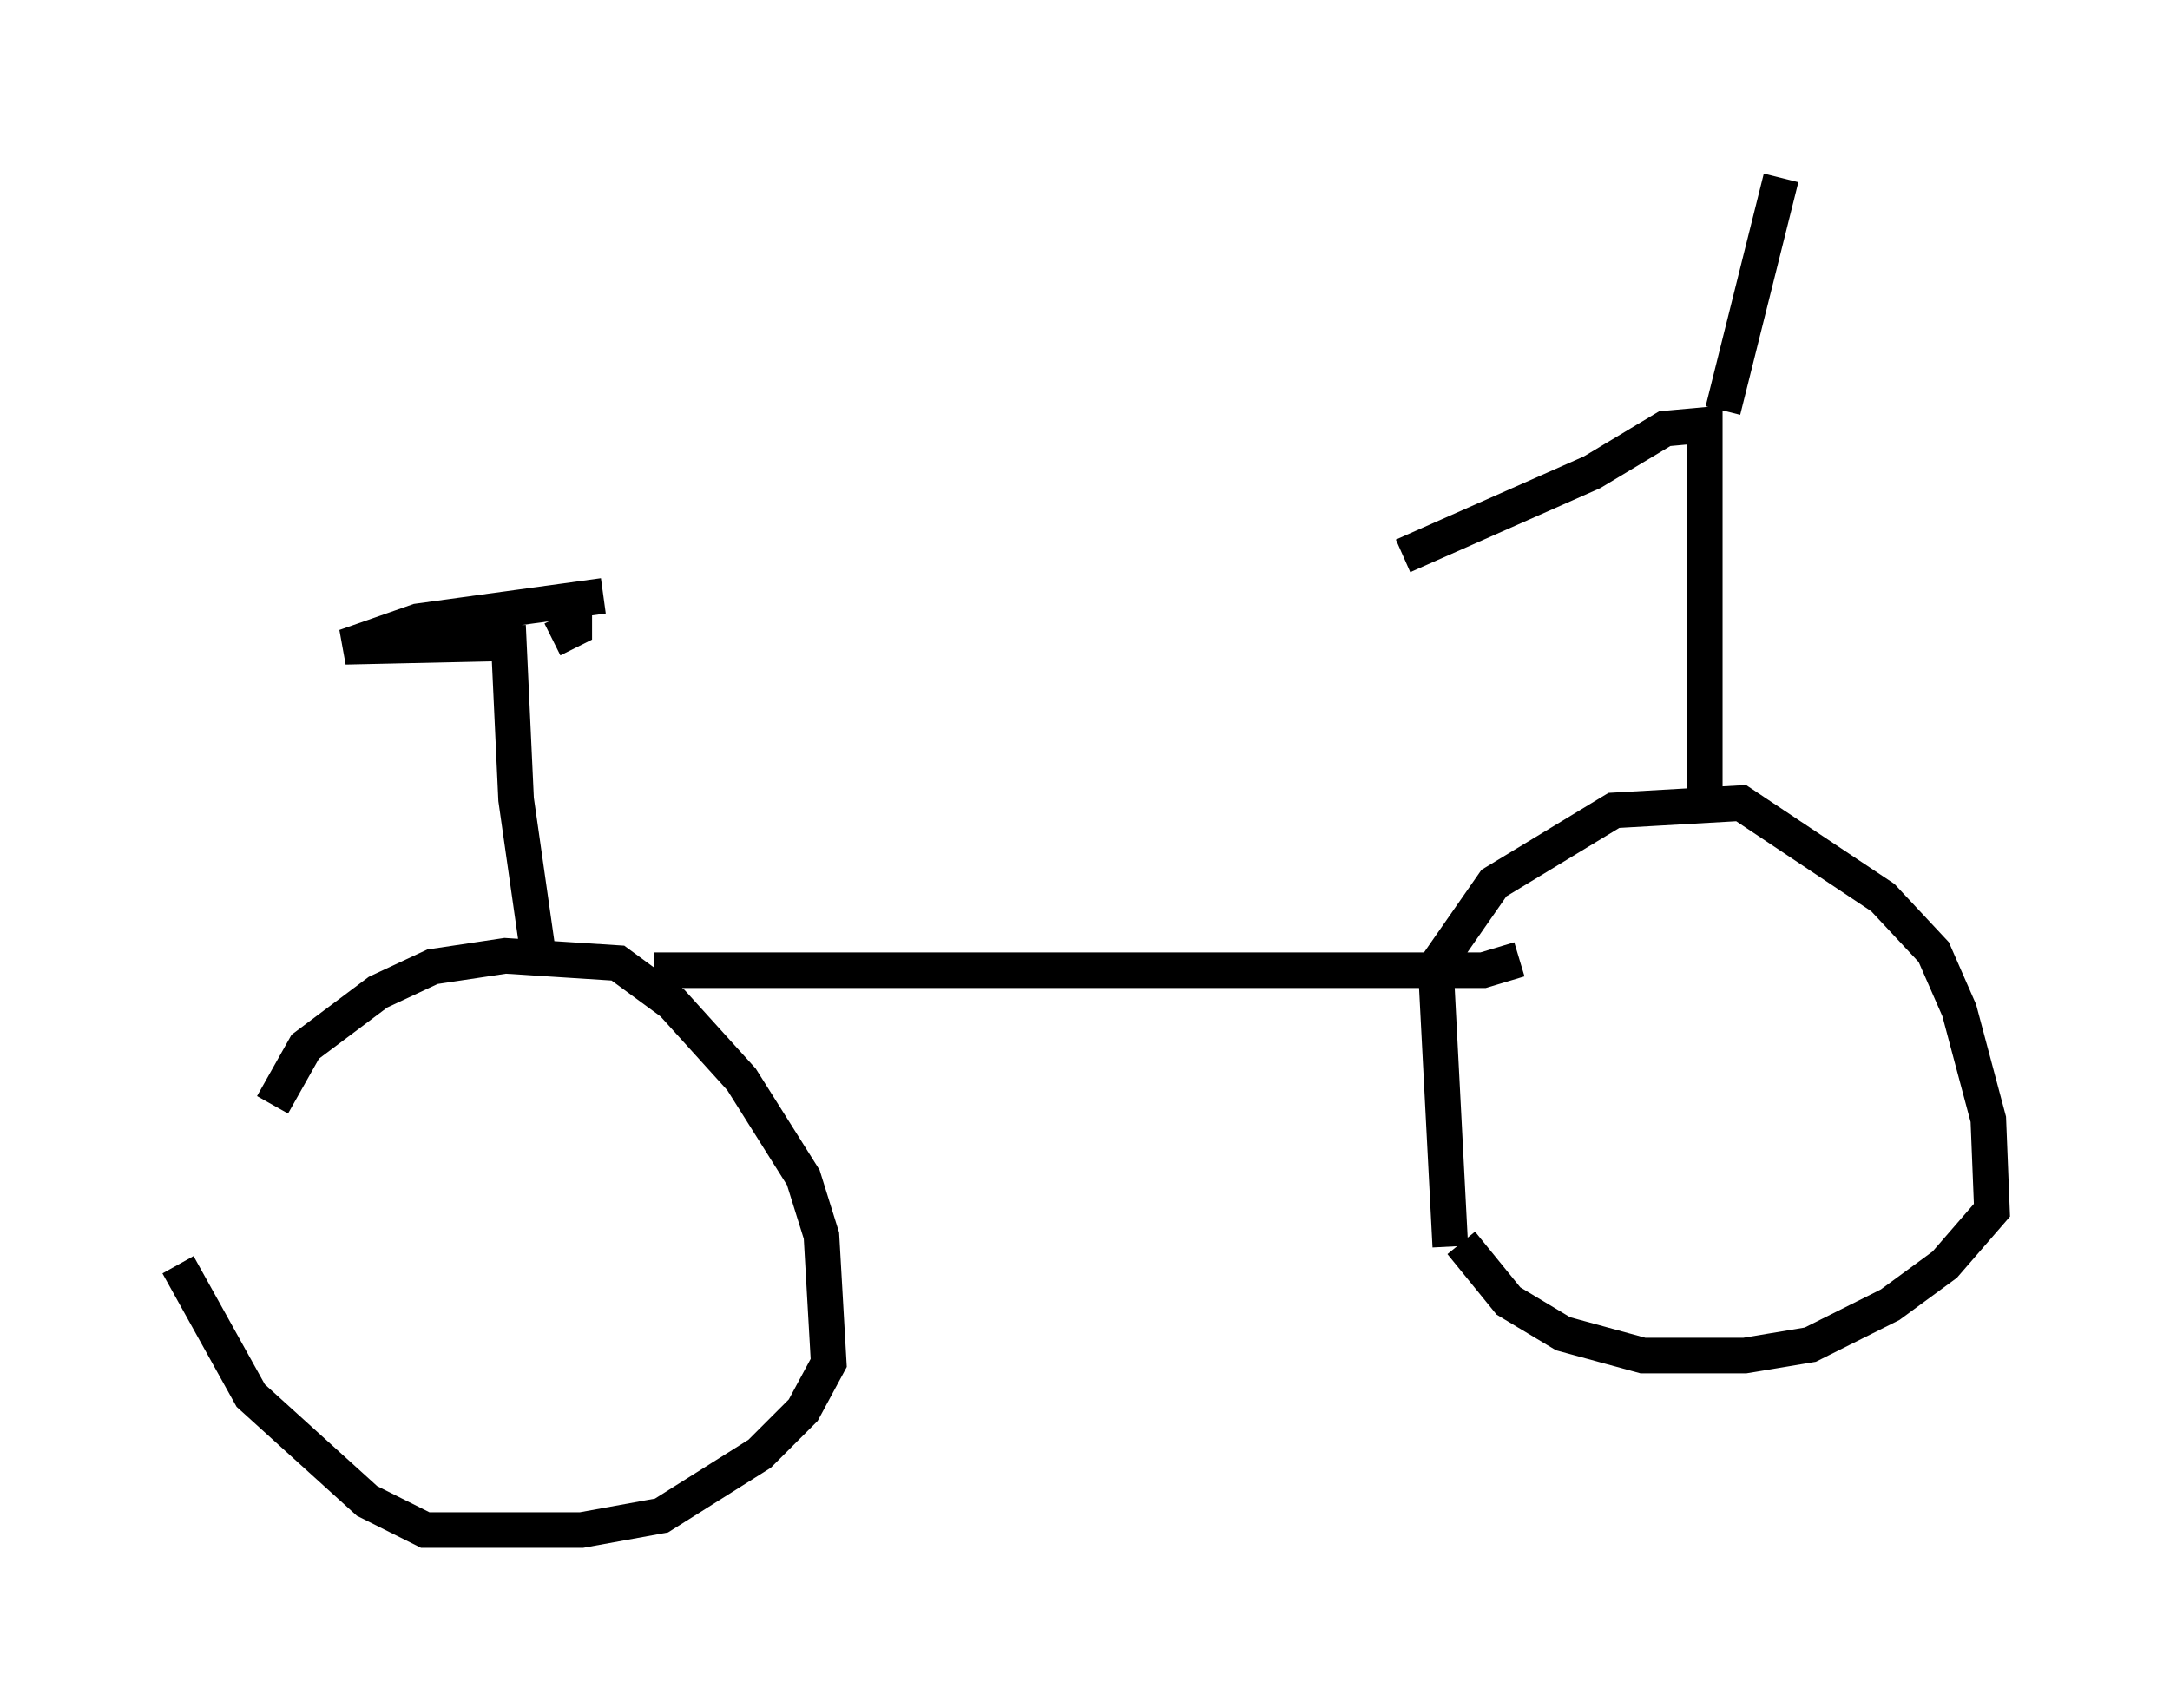 <?xml version="1.0" encoding="utf-8" ?>
<svg baseProfile="full" height="47.975" version="1.1" width="60.94" xmlns="http://www.w3.org/2000/svg" xmlns:ev="http://www.w3.org/2001/xml-events" xmlns:xlink="http://www.w3.org/1999/xlink"><defs /><rect fill="white" height="47.975" width="60.94" x="0" y="0" /><path d="M7.45, 38.892 m0.204, -7.861 l0.919, -1.633 2.042, -1.531 l1.531, -0.715 2.042, -0.306 l3.165, 0.204 1.531, 1.123 l1.94, 2.144 1.735, 2.756 l0.51, 1.633 0.204, 3.573 l-0.715, 1.327 -1.225, 1.225 l-2.756, 1.735 -2.246, 0.408 l-4.39, 0.0 -1.633, -0.817 l-3.267, -2.96 -2.042, -3.675 m35.73, -0.51 l-0.408, -7.861 1.633, -2.348 l3.369, -2.042 3.573, -0.204 l3.981, 2.654 1.429, 1.531 l0.715, 1.633 0.817, 3.063 l0.102, 2.552 -1.327, 1.531 l-1.531, 1.123 -2.246, 1.123 l-1.838, 0.306 -2.858, 0.0 l-2.246, -0.613 -1.531, -0.919 l-1.327, -1.633 m-25.929, -8.167 l-0.613, -4.288 -0.204, -4.39 l-4.594, 0.102 2.042, -0.715 l5.206, -0.715 m1.429, 10.515 l23.275, 0.0 1.021, -0.306 m-26.542, -9.8 l0.0, 0.51 -0.613, 0.306 m32.361, 4.492 l0.0, -10.515 -1.123, 0.102 l-2.042, 1.225 -5.308, 2.348 m8.983, -4.083 l1.633, -6.533 " fill="none" stroke="black" stroke-width="1" /></svg>
